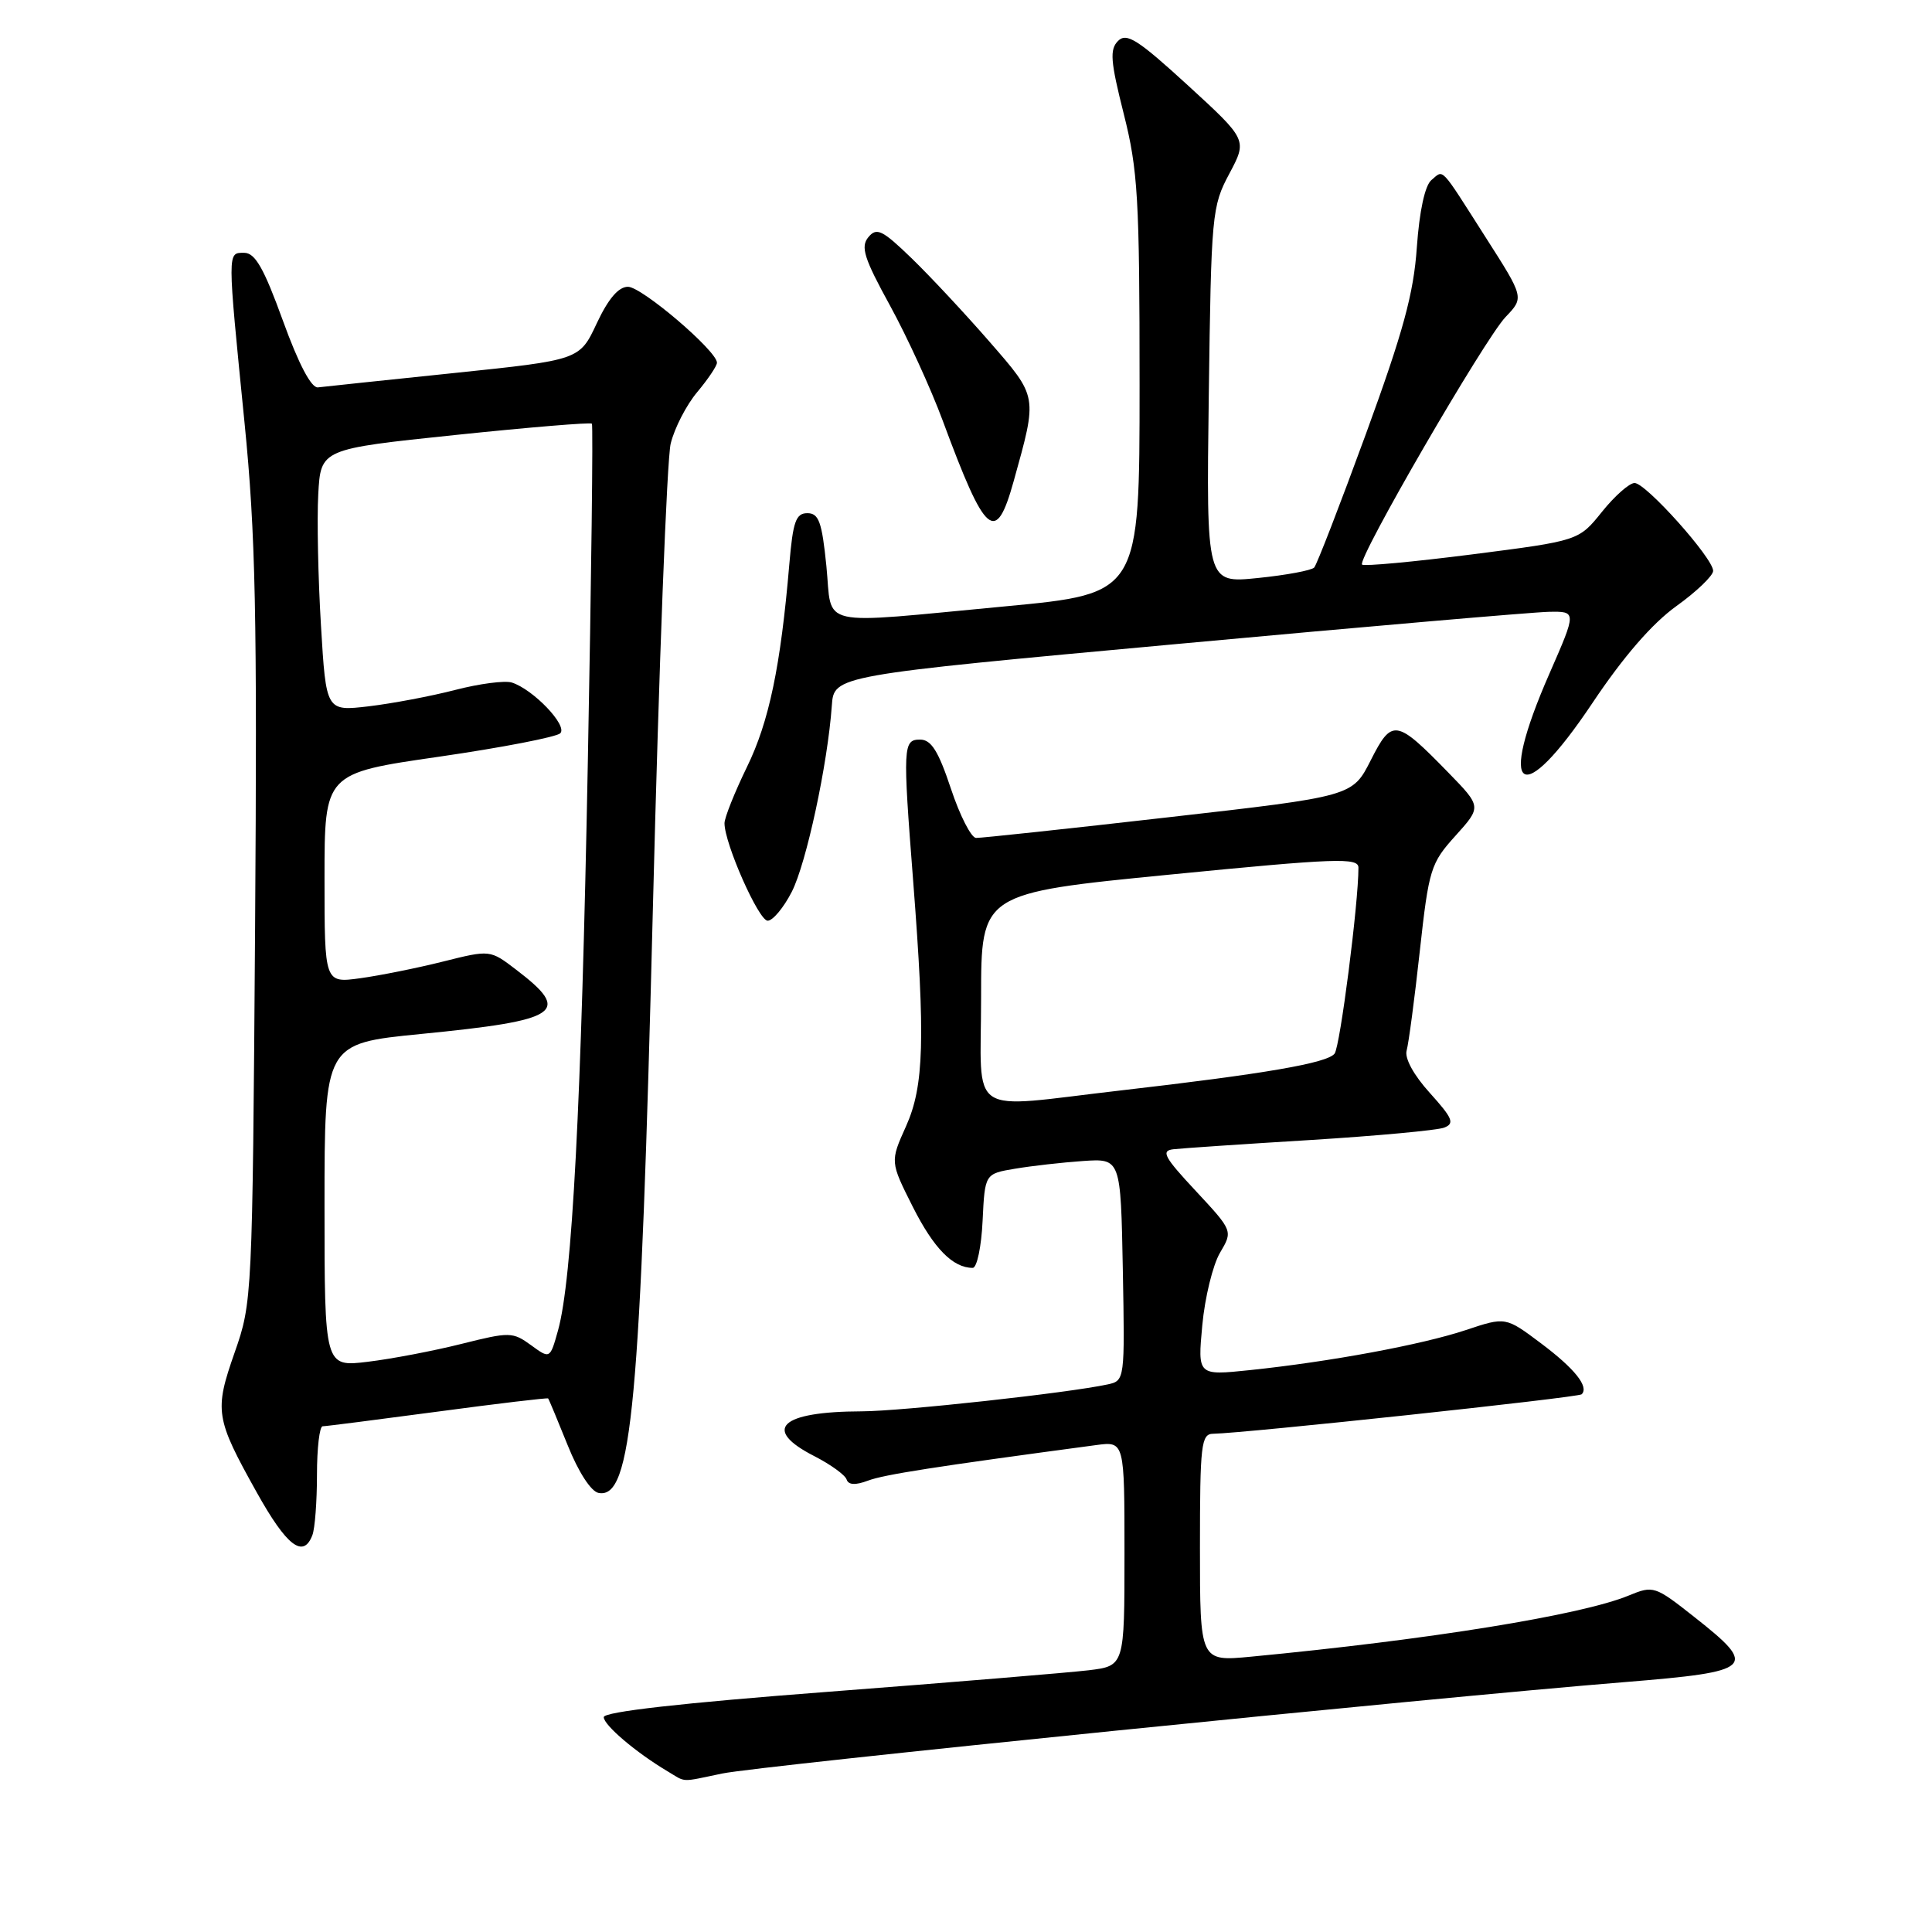 <?xml version="1.0" encoding="UTF-8" standalone="no"?>
<!DOCTYPE svg PUBLIC "-//W3C//DTD SVG 1.1//EN" "http://www.w3.org/Graphics/SVG/1.1/DTD/svg11.dtd" >
<svg xmlns="http://www.w3.org/2000/svg" xmlns:xlink="http://www.w3.org/1999/xlink" version="1.1" viewBox="0 0 256 256">
 <g >
 <path fill="currentColor"
d=" M 95.70 235.00 C 100.66 233.97 189.20 225.00 215.25 222.89 C 232.46 221.49 233.02 220.97 224.52 214.27 C 219.29 210.14 219.08 210.07 215.83 211.41 C 209.56 214.01 189.43 217.26 165.75 219.52 C 159.00 220.16 159.00 220.16 159.00 205.08 C 159.00 191.39 159.16 190.00 160.75 189.98 C 164.85 189.92 209.15 185.18 209.58 184.75 C 210.58 183.75 208.66 181.35 204.18 177.99 C 199.50 174.48 199.50 174.48 194.23 176.24 C 188.41 178.18 176.23 180.44 165.59 181.55 C 158.69 182.27 158.69 182.27 159.31 175.60 C 159.65 171.93 160.71 167.61 161.65 166.01 C 163.37 163.10 163.37 163.10 158.44 157.80 C 154.23 153.29 153.80 152.47 155.50 152.28 C 156.60 152.15 164.74 151.60 173.59 151.06 C 182.44 150.51 190.43 149.77 191.35 149.42 C 192.78 148.87 192.49 148.18 189.47 144.83 C 187.32 142.46 186.09 140.21 186.39 139.19 C 186.65 138.26 187.44 132.34 188.13 126.03 C 189.33 115.14 189.57 114.38 192.86 110.74 C 196.32 106.90 196.32 106.90 191.91 102.37 C 184.98 95.26 184.45 95.18 181.63 100.74 C 179.21 105.52 179.21 105.52 154.85 108.29 C 141.46 109.82 129.97 111.05 129.33 111.03 C 128.69 111.01 127.19 108.08 126.00 104.50 C 124.34 99.51 123.39 98.00 121.92 98.00 C 119.65 98.00 119.61 98.87 121.00 116.75 C 122.62 137.67 122.44 143.91 120.06 149.22 C 117.94 153.93 117.94 153.93 120.96 159.93 C 123.74 165.43 126.26 168.00 128.89 168.00 C 129.45 168.00 130.04 165.19 130.20 161.76 C 130.50 155.53 130.50 155.53 134.50 154.86 C 136.70 154.49 140.75 154.03 143.50 153.84 C 148.50 153.50 148.50 153.50 148.78 168.22 C 149.05 182.83 149.04 182.95 146.78 183.44 C 141.60 184.57 119.41 187.00 114.16 187.01 C 103.38 187.04 100.91 189.38 107.91 192.95 C 110.06 194.05 111.98 195.44 112.18 196.04 C 112.42 196.77 113.34 196.82 115.02 196.19 C 117.14 195.39 123.80 194.35 145.25 191.48 C 149.00 190.98 149.00 190.98 149.00 205.86 C 149.00 220.74 149.00 220.74 144.25 221.32 C 141.64 221.63 126.11 222.92 109.75 224.17 C 90.35 225.65 80.00 226.82 80.00 227.53 C 80.00 228.59 84.30 232.24 88.46 234.71 C 90.97 236.21 90.07 236.17 95.70 235.00 Z  M 41.39 203.42 C 41.73 202.55 42.00 198.95 42.00 195.42 C 42.00 191.89 42.34 189.00 42.75 188.99 C 43.16 188.99 50.01 188.11 57.97 187.05 C 65.93 185.98 72.52 185.20 72.63 185.30 C 72.73 185.41 73.89 188.20 75.22 191.50 C 76.63 195.03 78.31 197.63 79.31 197.82 C 83.72 198.67 84.86 186.38 86.52 120.00 C 87.31 88.38 88.37 60.82 88.87 58.78 C 89.37 56.73 90.95 53.66 92.39 51.95 C 93.82 50.24 95.00 48.49 95.00 48.06 C 95.00 46.50 85.04 38.00 83.21 38.00 C 81.95 38.00 80.60 39.59 79.07 42.85 C 76.80 47.70 76.80 47.70 60.15 49.43 C 50.99 50.38 42.88 51.24 42.13 51.33 C 41.25 51.44 39.57 48.24 37.49 42.50 C 34.97 35.55 33.81 33.50 32.36 33.50 C 30.11 33.50 30.11 33.03 32.40 56.00 C 33.87 70.71 34.09 81.40 33.80 123.00 C 33.45 171.92 33.42 172.58 31.10 179.19 C 28.38 186.95 28.53 187.91 34.02 197.75 C 37.99 204.87 40.19 206.56 41.39 203.42 Z  M 104.92 118.16 C 106.85 114.37 109.67 101.25 110.22 93.51 C 110.50 89.51 110.50 89.51 156.00 85.33 C 181.03 83.02 203.17 81.11 205.21 81.07 C 208.92 81.00 208.92 81.00 205.31 89.25 C 198.31 105.21 201.48 107.39 211.00 93.16 C 215.11 87.01 218.92 82.62 222.13 80.31 C 224.81 78.39 227.00 76.28 227.00 75.64 C 227.00 73.96 218.09 64.00 216.59 64.00 C 215.90 64.00 213.95 65.72 212.26 67.83 C 209.19 71.65 209.19 71.65 195.06 73.46 C 187.29 74.45 180.73 75.06 180.48 74.81 C 179.79 74.12 196.73 44.90 199.50 42.00 C 201.96 39.43 201.96 39.43 196.87 31.47 C 190.70 21.80 191.34 22.48 189.67 23.86 C 188.81 24.57 188.08 27.97 187.74 32.75 C 187.32 38.91 185.92 44.00 180.99 57.50 C 177.57 66.85 174.49 74.81 174.14 75.20 C 173.79 75.58 170.43 76.21 166.67 76.59 C 159.84 77.29 159.84 77.29 160.17 52.40 C 160.49 28.38 160.58 27.34 162.89 23.02 C 165.28 18.53 165.28 18.53 157.39 11.30 C 150.77 5.24 149.28 4.29 148.15 5.42 C 147.02 6.56 147.14 8.10 148.90 15.08 C 150.78 22.52 151.00 26.24 151.00 51.02 C 151.00 78.66 151.00 78.66 133.25 80.34 C 107.81 82.73 110.33 83.30 109.50 75.00 C 108.91 69.16 108.50 68.00 106.98 68.00 C 105.46 68.00 105.07 69.10 104.59 74.75 C 103.44 88.29 101.91 95.62 98.98 101.62 C 97.34 104.99 96.00 108.35 96.00 109.08 C 96.00 111.78 100.53 122.00 101.72 122.00 C 102.40 122.00 103.84 120.27 104.92 118.16 Z  M 134.32 63.75 C 137.49 52.35 137.55 52.68 131.09 45.25 C 127.86 41.54 123.22 36.57 120.77 34.20 C 116.90 30.46 116.16 30.10 115.06 31.43 C 114.01 32.70 114.49 34.22 117.92 40.47 C 120.19 44.61 123.34 51.48 124.92 55.75 C 130.61 71.12 131.95 72.26 134.32 63.75 Z  M 130.00 132.18 C 130.00 118.35 130.00 118.35 155.00 115.89 C 177.06 113.72 180.00 113.61 180.00 114.97 C 180.01 119.67 177.57 138.67 176.84 139.61 C 175.87 140.87 167.60 142.29 148.50 144.49 C 127.81 146.87 130.00 148.32 130.00 132.18 Z  M 43.00 159.71 C 43.00 138.27 43.00 138.27 55.75 137.01 C 74.27 135.19 75.82 134.15 68.38 128.48 C 64.94 125.85 64.94 125.85 58.71 127.41 C 55.29 128.27 50.35 129.26 47.74 129.62 C 43.00 130.27 43.00 130.27 43.00 116.37 C 43.00 102.46 43.00 102.46 58.16 100.27 C 66.50 99.06 73.74 97.66 74.24 97.16 C 75.25 96.15 70.65 91.34 67.82 90.44 C 66.90 90.15 63.52 90.59 60.32 91.42 C 57.12 92.25 51.96 93.22 48.86 93.59 C 43.21 94.25 43.21 94.25 42.53 82.88 C 42.15 76.62 41.99 68.80 42.17 65.50 C 42.50 59.50 42.50 59.50 60.31 57.64 C 70.10 56.62 78.26 55.94 78.43 56.14 C 78.60 56.34 78.36 76.52 77.89 101.00 C 77.03 146.45 75.82 169.55 73.94 176.29 C 72.88 180.08 72.88 180.08 70.36 178.24 C 67.94 176.48 67.53 176.47 61.16 178.07 C 57.50 178.99 51.91 180.06 48.75 180.44 C 43.00 181.14 43.00 181.14 43.00 159.71 Z "/>
</g>
</svg>